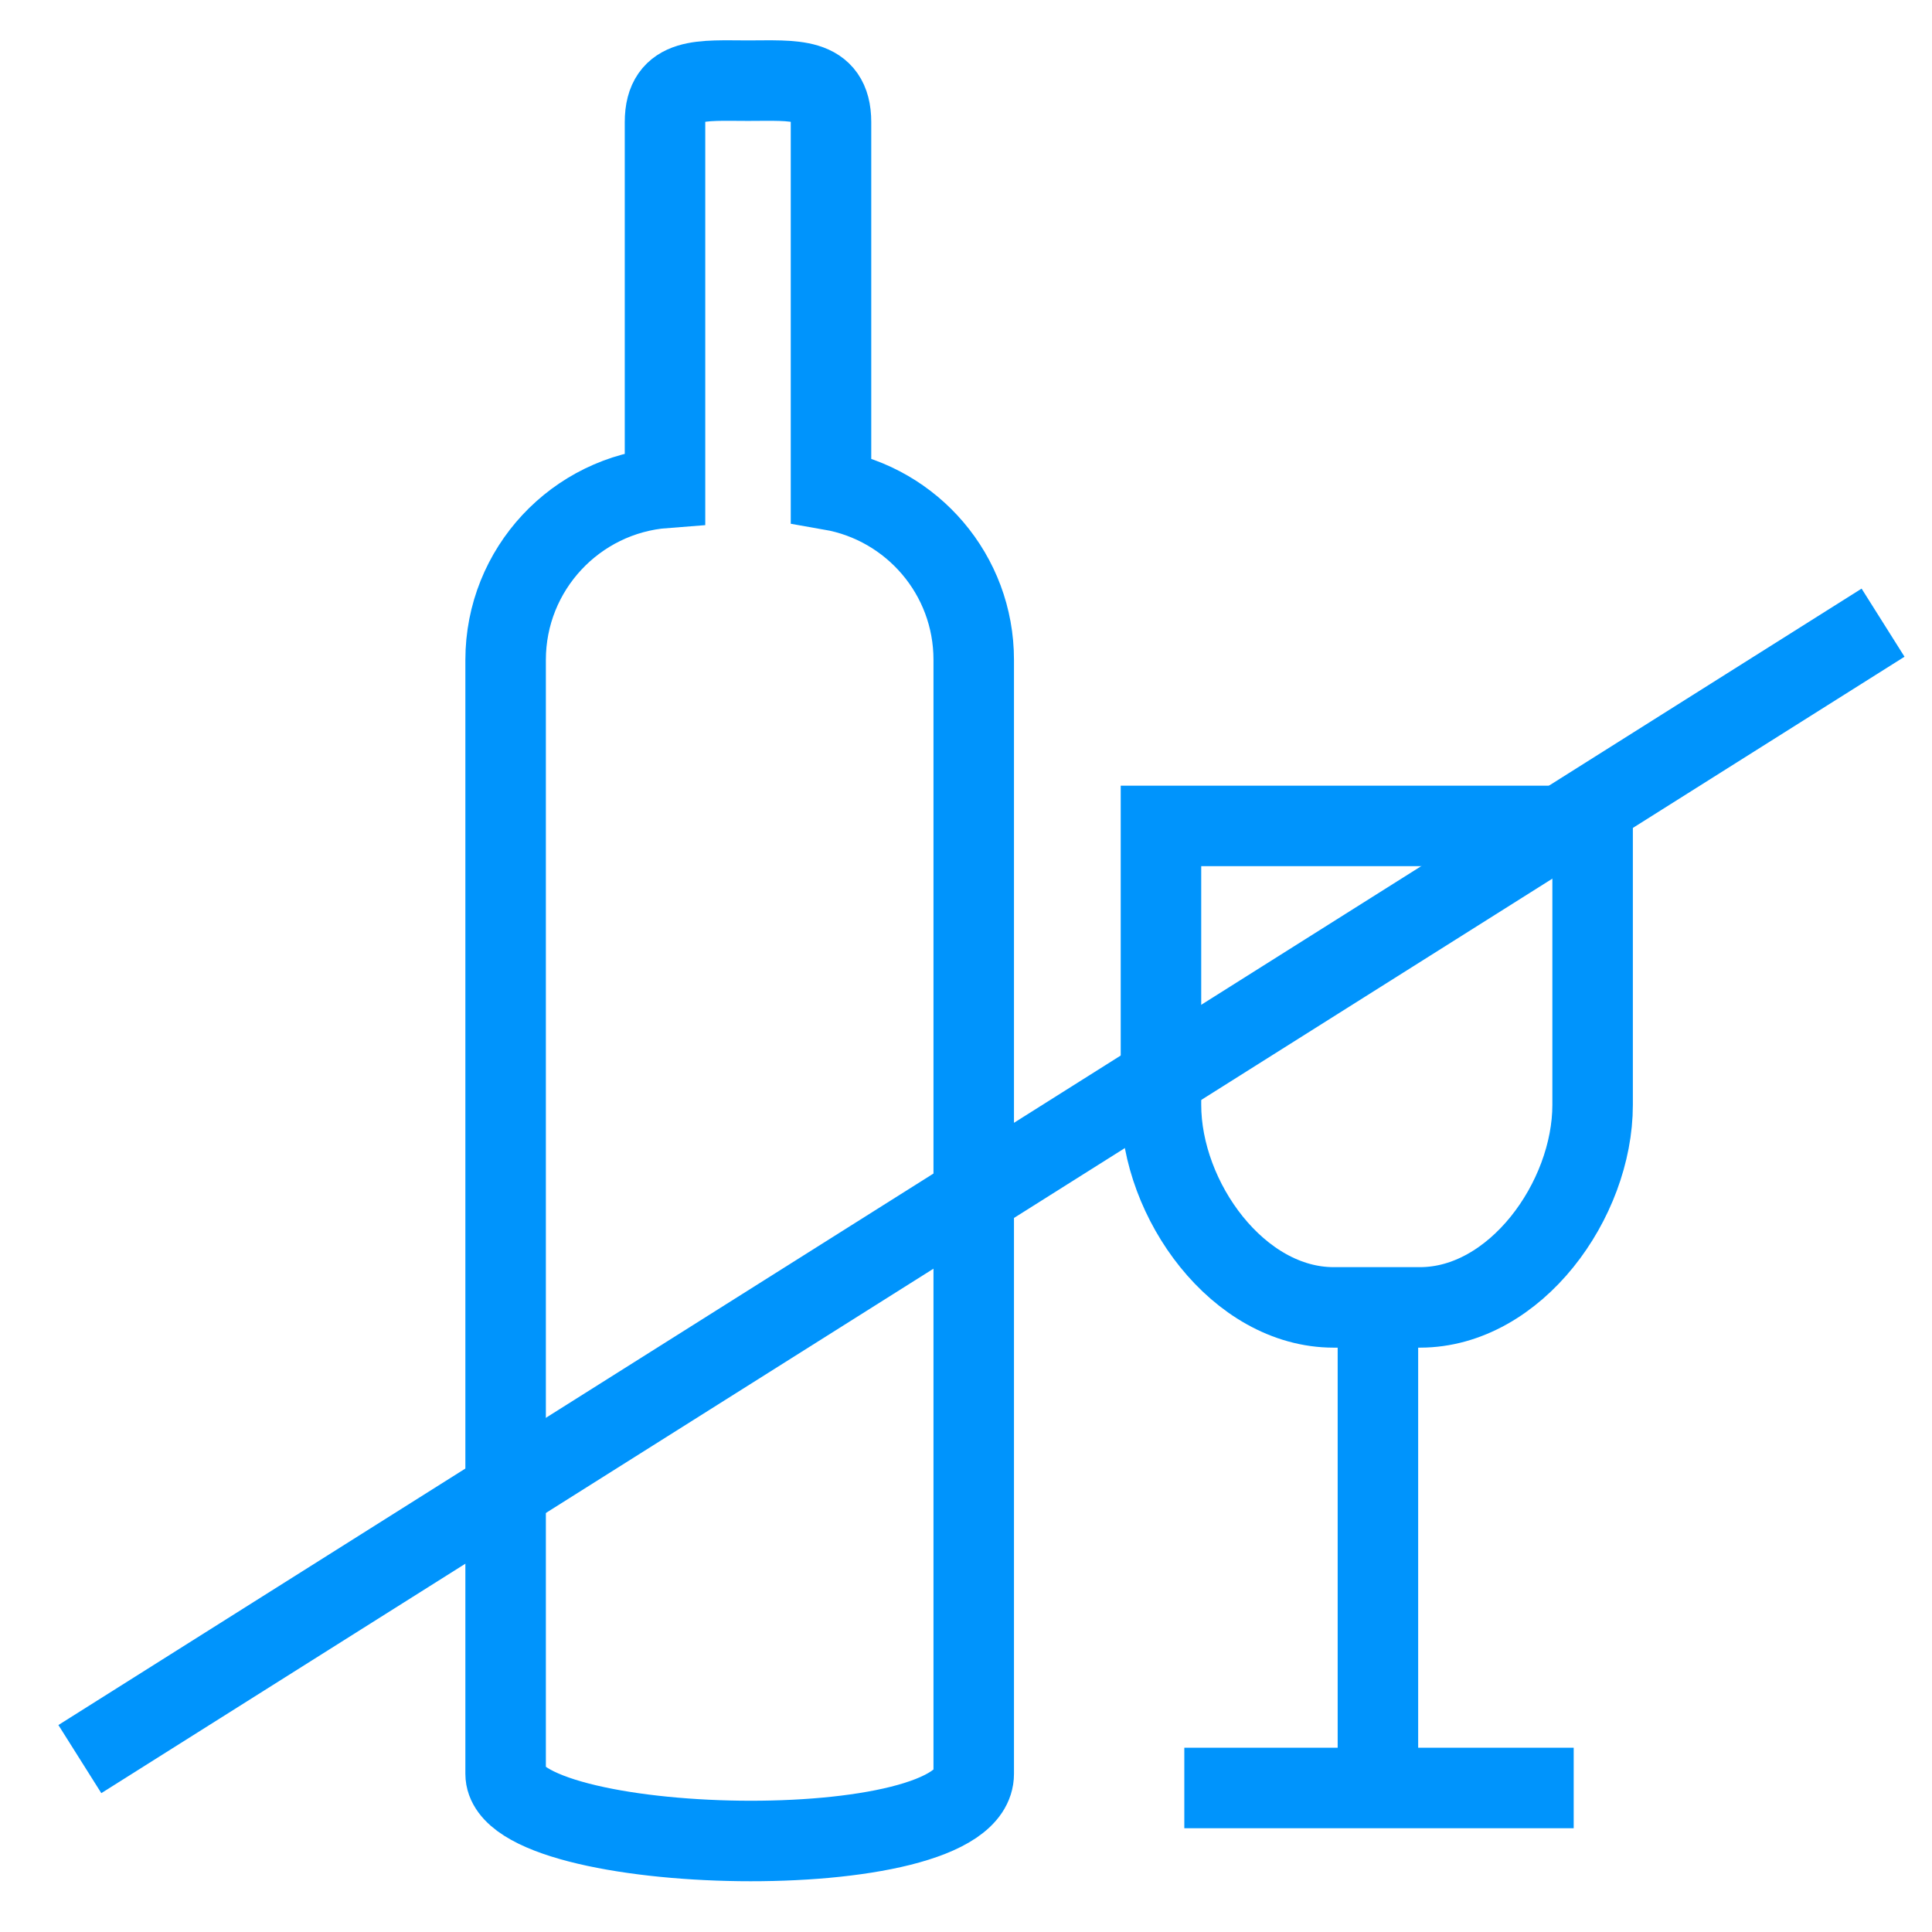 <?xml version="1.0" encoding="utf-8"?>
<!-- Generator: Adobe Illustrator 17.0.0, SVG Export Plug-In . SVG Version: 6.00 Build 0)  -->
<!DOCTYPE svg PUBLIC "-//W3C//DTD SVG 1.1//EN" "http://www.w3.org/Graphics/SVG/1.1/DTD/svg11.dtd">
<svg version="1.1" id="Layer_1" xmlns="http://www.w3.org/2000/svg" xmlns:xlink="http://www.w3.org/1999/xlink" x="0px" y="0px"
	 width="24px" height="24px" viewBox="0 0 24 24" enable-background="new 0 0 24 24" xml:space="preserve">
<line fill="none" stroke="#0094FC" stroke-miterlimit="10" x1="0.992" y1="21.852" x2="23.392" y2="7.735"/>
<path fill="none" stroke="#0094FC" stroke-miterlimit="10" d="M10.323,6.086V1.517c0-0.569-0.462-0.515-1.031-0.515
	S8.261,0.947,8.261,1.517V6.06c-1.107,0.084-1.98,1.009-1.98,2.138v13.837c0,1.039,5.815,1.184,5.815,0V8.198
	C12.097,7.14,11.331,6.262,10.323,6.086z"/>
<g>
	<path fill="none" stroke="#0094FC" stroke-miterlimit="10" d="M19.784,13.725c0,1.184-0.96,2.516-2.145,2.516h-1.072
		c-1.184,0-2.145-1.331-2.145-2.516V10.26h5.362V13.725z"/>
	<line fill="none" stroke="#0094FC" stroke-miterlimit="10" x1="17.117" y1="22.216" x2="17.117" y2="16.263"/>
	<path fill="none" stroke="#0094FC" stroke-miterlimit="10" d="M17.117,21.243"/>
	<line fill="none" stroke="#0094FC" stroke-miterlimit="10" x1="14.712" y1="22.211" x2="19.549" y2="22.211"/>
</g>
</svg>
